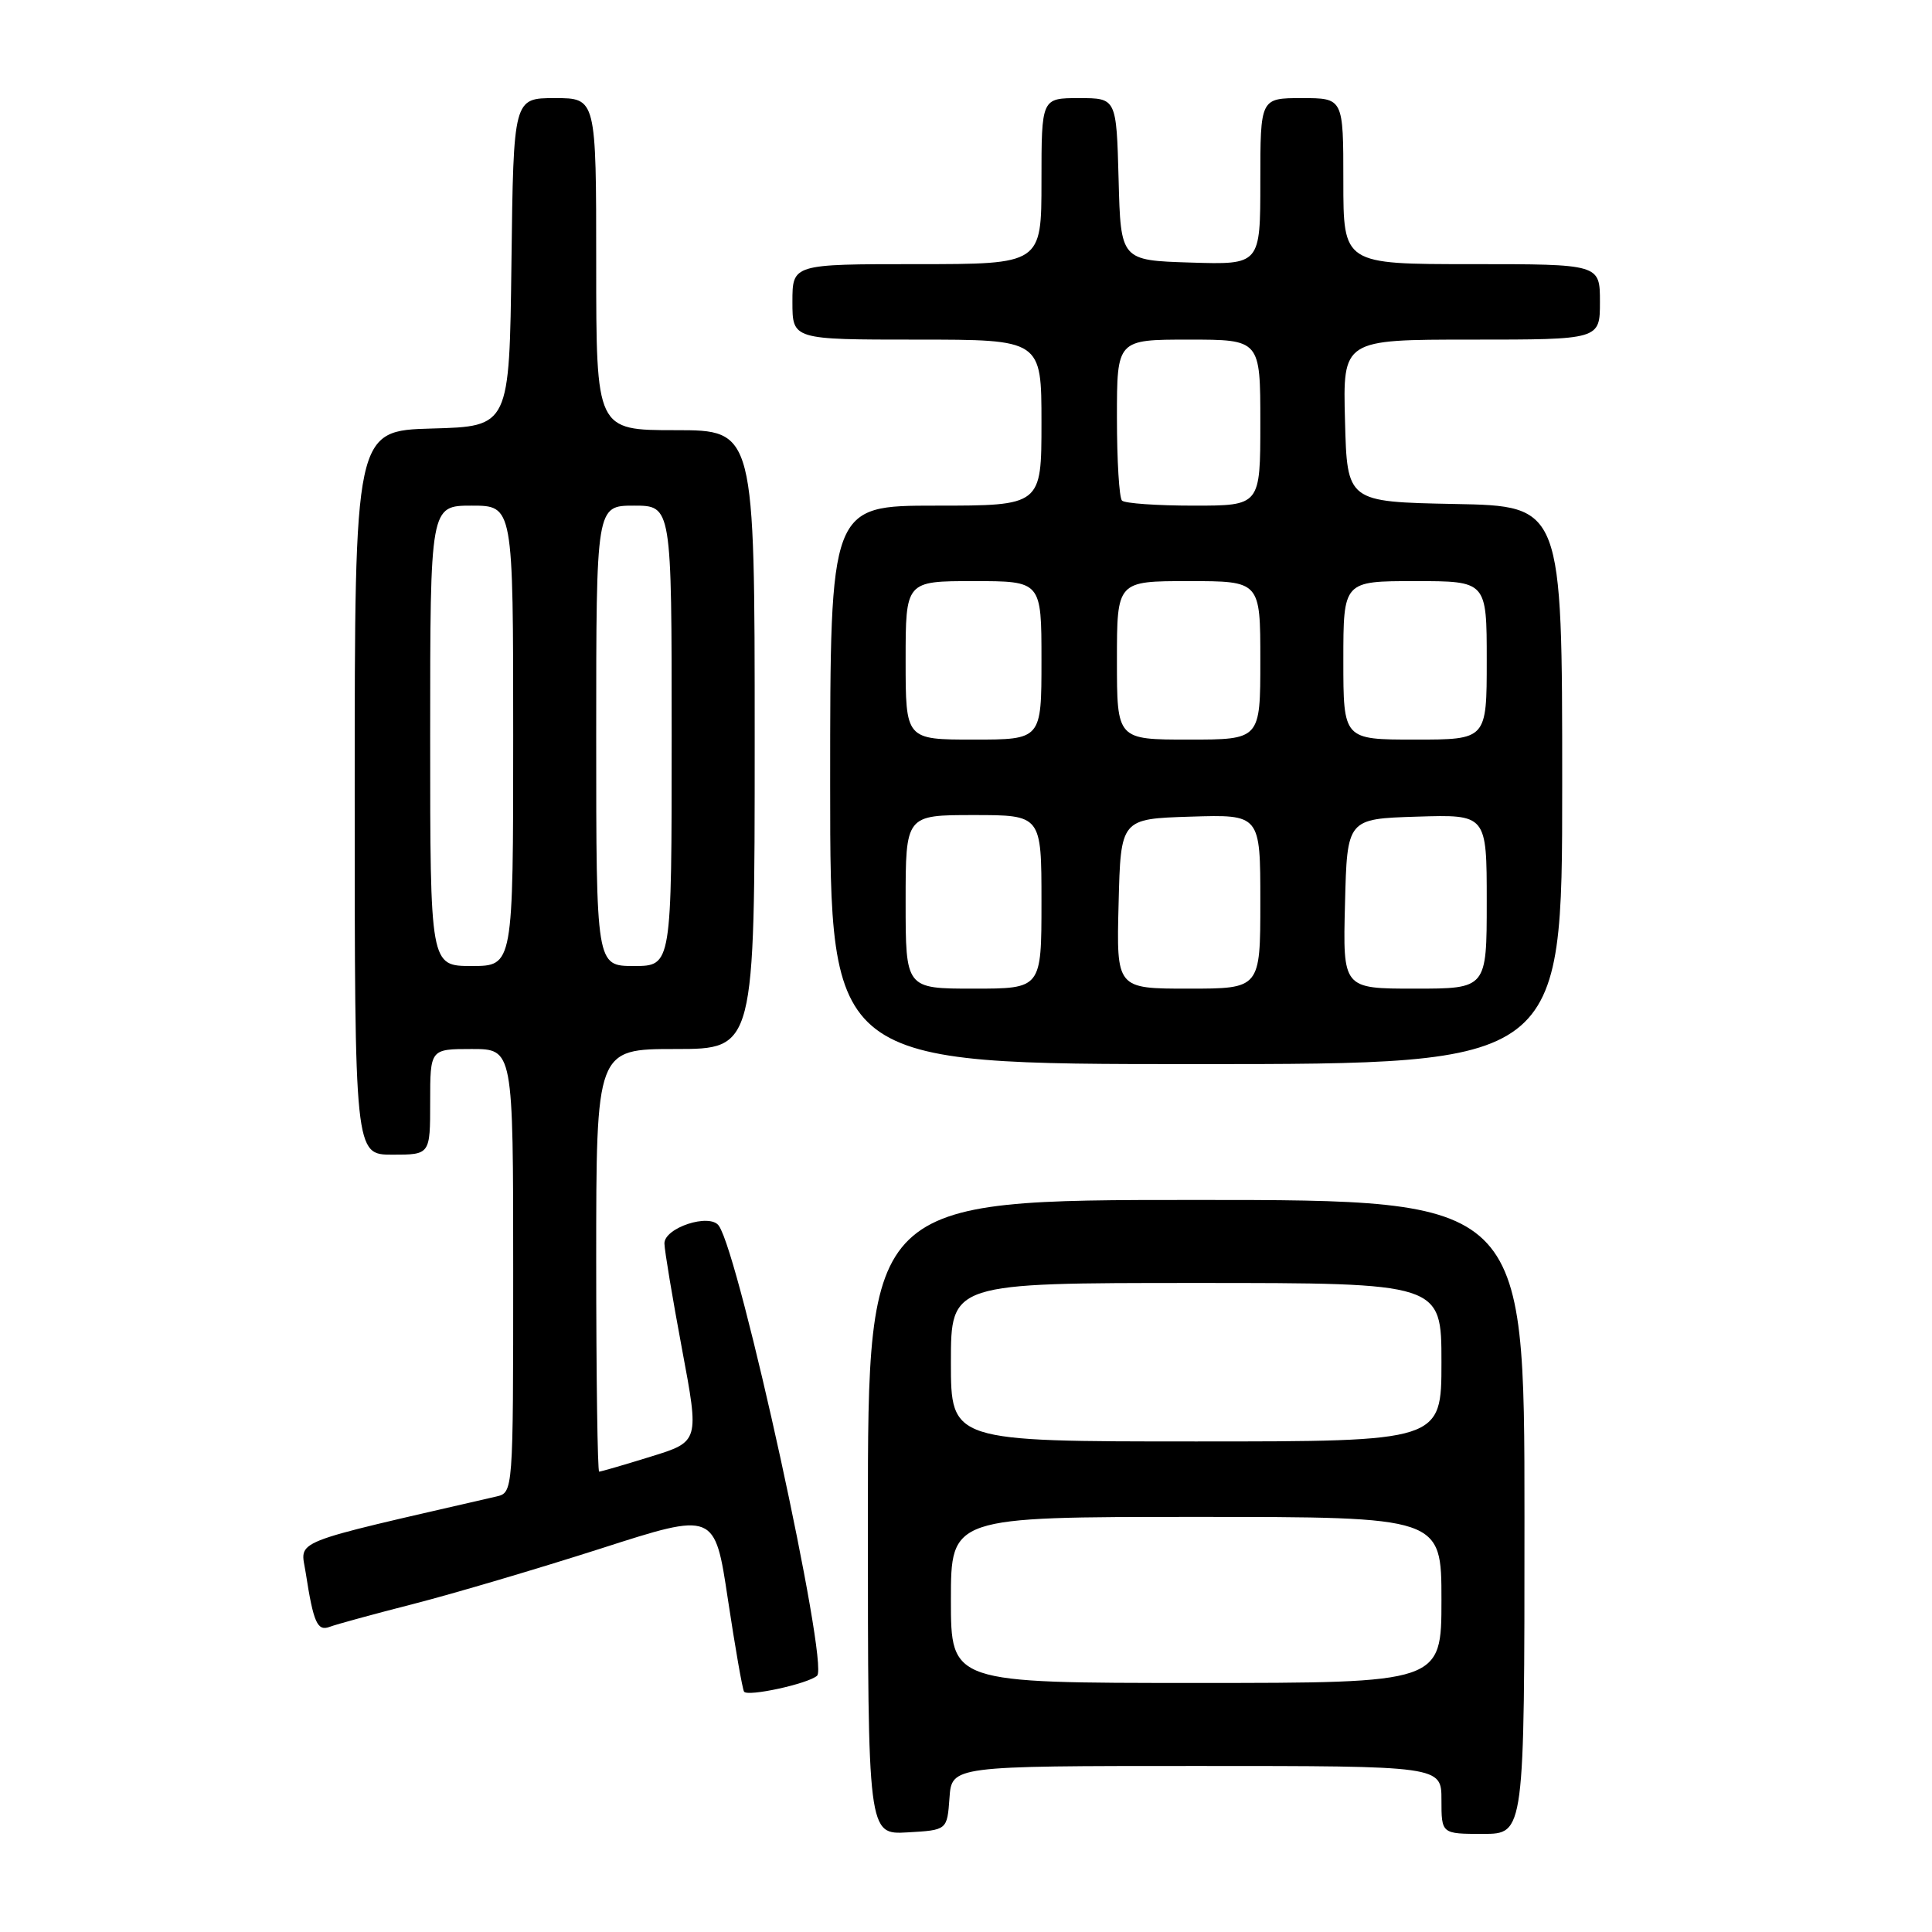 <?xml version="1.0" encoding="UTF-8" standalone="no"?>
<!DOCTYPE svg PUBLIC "-//W3C//DTD SVG 1.1//EN" "http://www.w3.org/Graphics/SVG/1.1/DTD/svg11.dtd" >
<svg xmlns="http://www.w3.org/2000/svg" xmlns:xlink="http://www.w3.org/1999/xlink" version="1.1" viewBox="0 0 256 256">
 <g >
 <path fill="currentColor"
d=" M 125.81 238.25 C 126.11 234.00 126.11 234.00 158.56 234.00 C 191.00 234.00 191.00 234.00 191.00 238.50 C 191.00 243.00 191.00 243.00 196.50 243.00 C 202.00 243.00 202.00 243.00 202.00 201.00 C 202.00 159.00 202.00 159.00 158.50 159.00 C 115.00 159.00 115.00 159.00 115.00 201.05 C 115.00 243.10 115.00 243.10 120.25 242.80 C 125.50 242.50 125.50 242.50 125.81 238.25 Z  M 108.27 222.04 C 109.88 220.61 98.05 166.44 95.25 162.42 C 94.06 160.70 87.99 162.69 88.04 164.78 C 88.06 165.73 89.11 172.02 90.37 178.76 C 92.67 191.02 92.67 191.02 86.23 193.01 C 82.69 194.11 79.61 195.00 79.39 195.00 C 79.18 195.00 79.00 182.40 79.00 167.00 C 79.00 139.00 79.00 139.00 89.50 139.00 C 100.00 139.00 100.00 139.00 100.00 98.00 C 100.00 57.00 100.00 57.00 89.50 57.00 C 79.00 57.00 79.00 57.00 79.00 35.00 C 79.00 13.00 79.00 13.00 73.52 13.00 C 68.04 13.00 68.04 13.00 67.77 34.75 C 67.50 56.50 67.50 56.50 57.25 56.78 C 47.00 57.07 47.00 57.07 47.00 105.03 C 47.00 153.00 47.00 153.00 52.00 153.00 C 57.00 153.00 57.00 153.00 57.00 146.00 C 57.00 139.00 57.00 139.00 62.50 139.00 C 68.00 139.00 68.00 139.00 68.00 168.39 C 68.00 197.78 68.00 197.78 65.75 198.30 C 37.86 204.73 39.82 203.94 40.51 208.41 C 41.54 215.05 42.05 216.19 43.70 215.56 C 44.53 215.24 49.55 213.87 54.86 212.51 C 60.16 211.15 71.30 207.85 79.61 205.19 C 94.71 200.33 94.71 200.33 96.45 211.92 C 97.41 218.29 98.37 223.79 98.59 224.15 C 99.03 224.86 107.06 223.12 108.27 222.04 Z  M 207.00 104.03 C 207.00 67.05 207.00 67.05 192.75 66.78 C 178.50 66.50 178.50 66.50 178.22 55.75 C 177.93 45.00 177.93 45.00 194.97 45.00 C 212.00 45.00 212.00 45.00 212.00 40.00 C 212.00 35.00 212.00 35.00 195.00 35.00 C 178.00 35.00 178.00 35.00 178.00 24.00 C 178.00 13.00 178.00 13.00 172.50 13.00 C 167.00 13.00 167.00 13.00 167.00 24.04 C 167.00 35.08 167.00 35.08 157.75 34.79 C 148.50 34.50 148.50 34.50 148.22 23.75 C 147.93 13.00 147.93 13.00 142.97 13.00 C 138.00 13.00 138.00 13.00 138.00 24.00 C 138.00 35.00 138.00 35.00 121.50 35.00 C 105.00 35.00 105.00 35.00 105.00 40.00 C 105.00 45.00 105.00 45.00 121.50 45.00 C 138.00 45.00 138.00 45.00 138.00 56.00 C 138.00 67.00 138.00 67.00 124.00 67.00 C 110.00 67.00 110.00 67.00 110.00 104.00 C 110.00 141.00 110.00 141.00 158.50 141.00 C 207.00 141.00 207.00 141.00 207.00 104.03 Z  M 126.00 212.00 C 126.00 201.00 126.00 201.00 158.50 201.00 C 191.00 201.00 191.00 201.00 191.00 212.00 C 191.00 223.00 191.00 223.00 158.50 223.00 C 126.00 223.00 126.00 223.00 126.00 212.00 Z  M 126.00 180.50 C 126.00 170.00 126.00 170.00 158.50 170.00 C 191.00 170.00 191.00 170.00 191.00 180.50 C 191.00 191.00 191.00 191.00 158.50 191.00 C 126.00 191.00 126.00 191.00 126.00 180.50 Z  M 57.00 97.50 C 57.00 67.00 57.00 67.00 62.50 67.00 C 68.00 67.00 68.00 67.00 68.00 97.50 C 68.00 128.00 68.00 128.00 62.50 128.00 C 57.00 128.00 57.00 128.00 57.00 97.50 Z  M 79.00 97.50 C 79.00 67.00 79.00 67.00 84.00 67.00 C 89.00 67.00 89.00 67.00 89.00 97.50 C 89.00 128.00 89.00 128.00 84.00 128.00 C 79.00 128.00 79.00 128.00 79.00 97.50 Z  M 120.00 119.50 C 120.00 108.00 120.00 108.00 129.00 108.00 C 138.00 108.00 138.00 108.00 138.00 119.50 C 138.00 131.00 138.00 131.00 129.00 131.00 C 120.00 131.00 120.00 131.00 120.00 119.50 Z  M 148.22 119.75 C 148.50 108.50 148.50 108.50 157.75 108.21 C 167.00 107.92 167.00 107.92 167.00 119.46 C 167.00 131.00 167.00 131.00 157.47 131.00 C 147.93 131.00 147.93 131.00 148.22 119.75 Z  M 178.22 119.75 C 178.50 108.50 178.50 108.50 187.75 108.21 C 197.00 107.92 197.00 107.92 197.00 119.46 C 197.00 131.00 197.00 131.00 187.47 131.00 C 177.93 131.00 177.93 131.00 178.22 119.75 Z  M 120.00 87.50 C 120.00 77.00 120.00 77.00 129.00 77.00 C 138.00 77.00 138.00 77.00 138.00 87.50 C 138.00 98.00 138.00 98.00 129.00 98.00 C 120.00 98.00 120.00 98.00 120.00 87.50 Z  M 148.00 87.50 C 148.00 77.00 148.00 77.00 157.50 77.00 C 167.00 77.00 167.00 77.00 167.00 87.50 C 167.00 98.00 167.00 98.00 157.50 98.00 C 148.00 98.00 148.00 98.00 148.00 87.50 Z  M 178.00 87.50 C 178.00 77.00 178.00 77.00 187.50 77.00 C 197.00 77.00 197.00 77.00 197.00 87.50 C 197.00 98.00 197.00 98.00 187.50 98.00 C 178.00 98.00 178.00 98.00 178.00 87.50 Z  M 148.67 66.33 C 148.30 65.97 148.00 61.02 148.00 55.33 C 148.00 45.00 148.00 45.00 157.50 45.00 C 167.00 45.00 167.00 45.00 167.00 56.00 C 167.00 67.00 167.00 67.00 158.17 67.00 C 153.31 67.00 149.03 66.70 148.67 66.33 Z "/>
</g>
</svg>